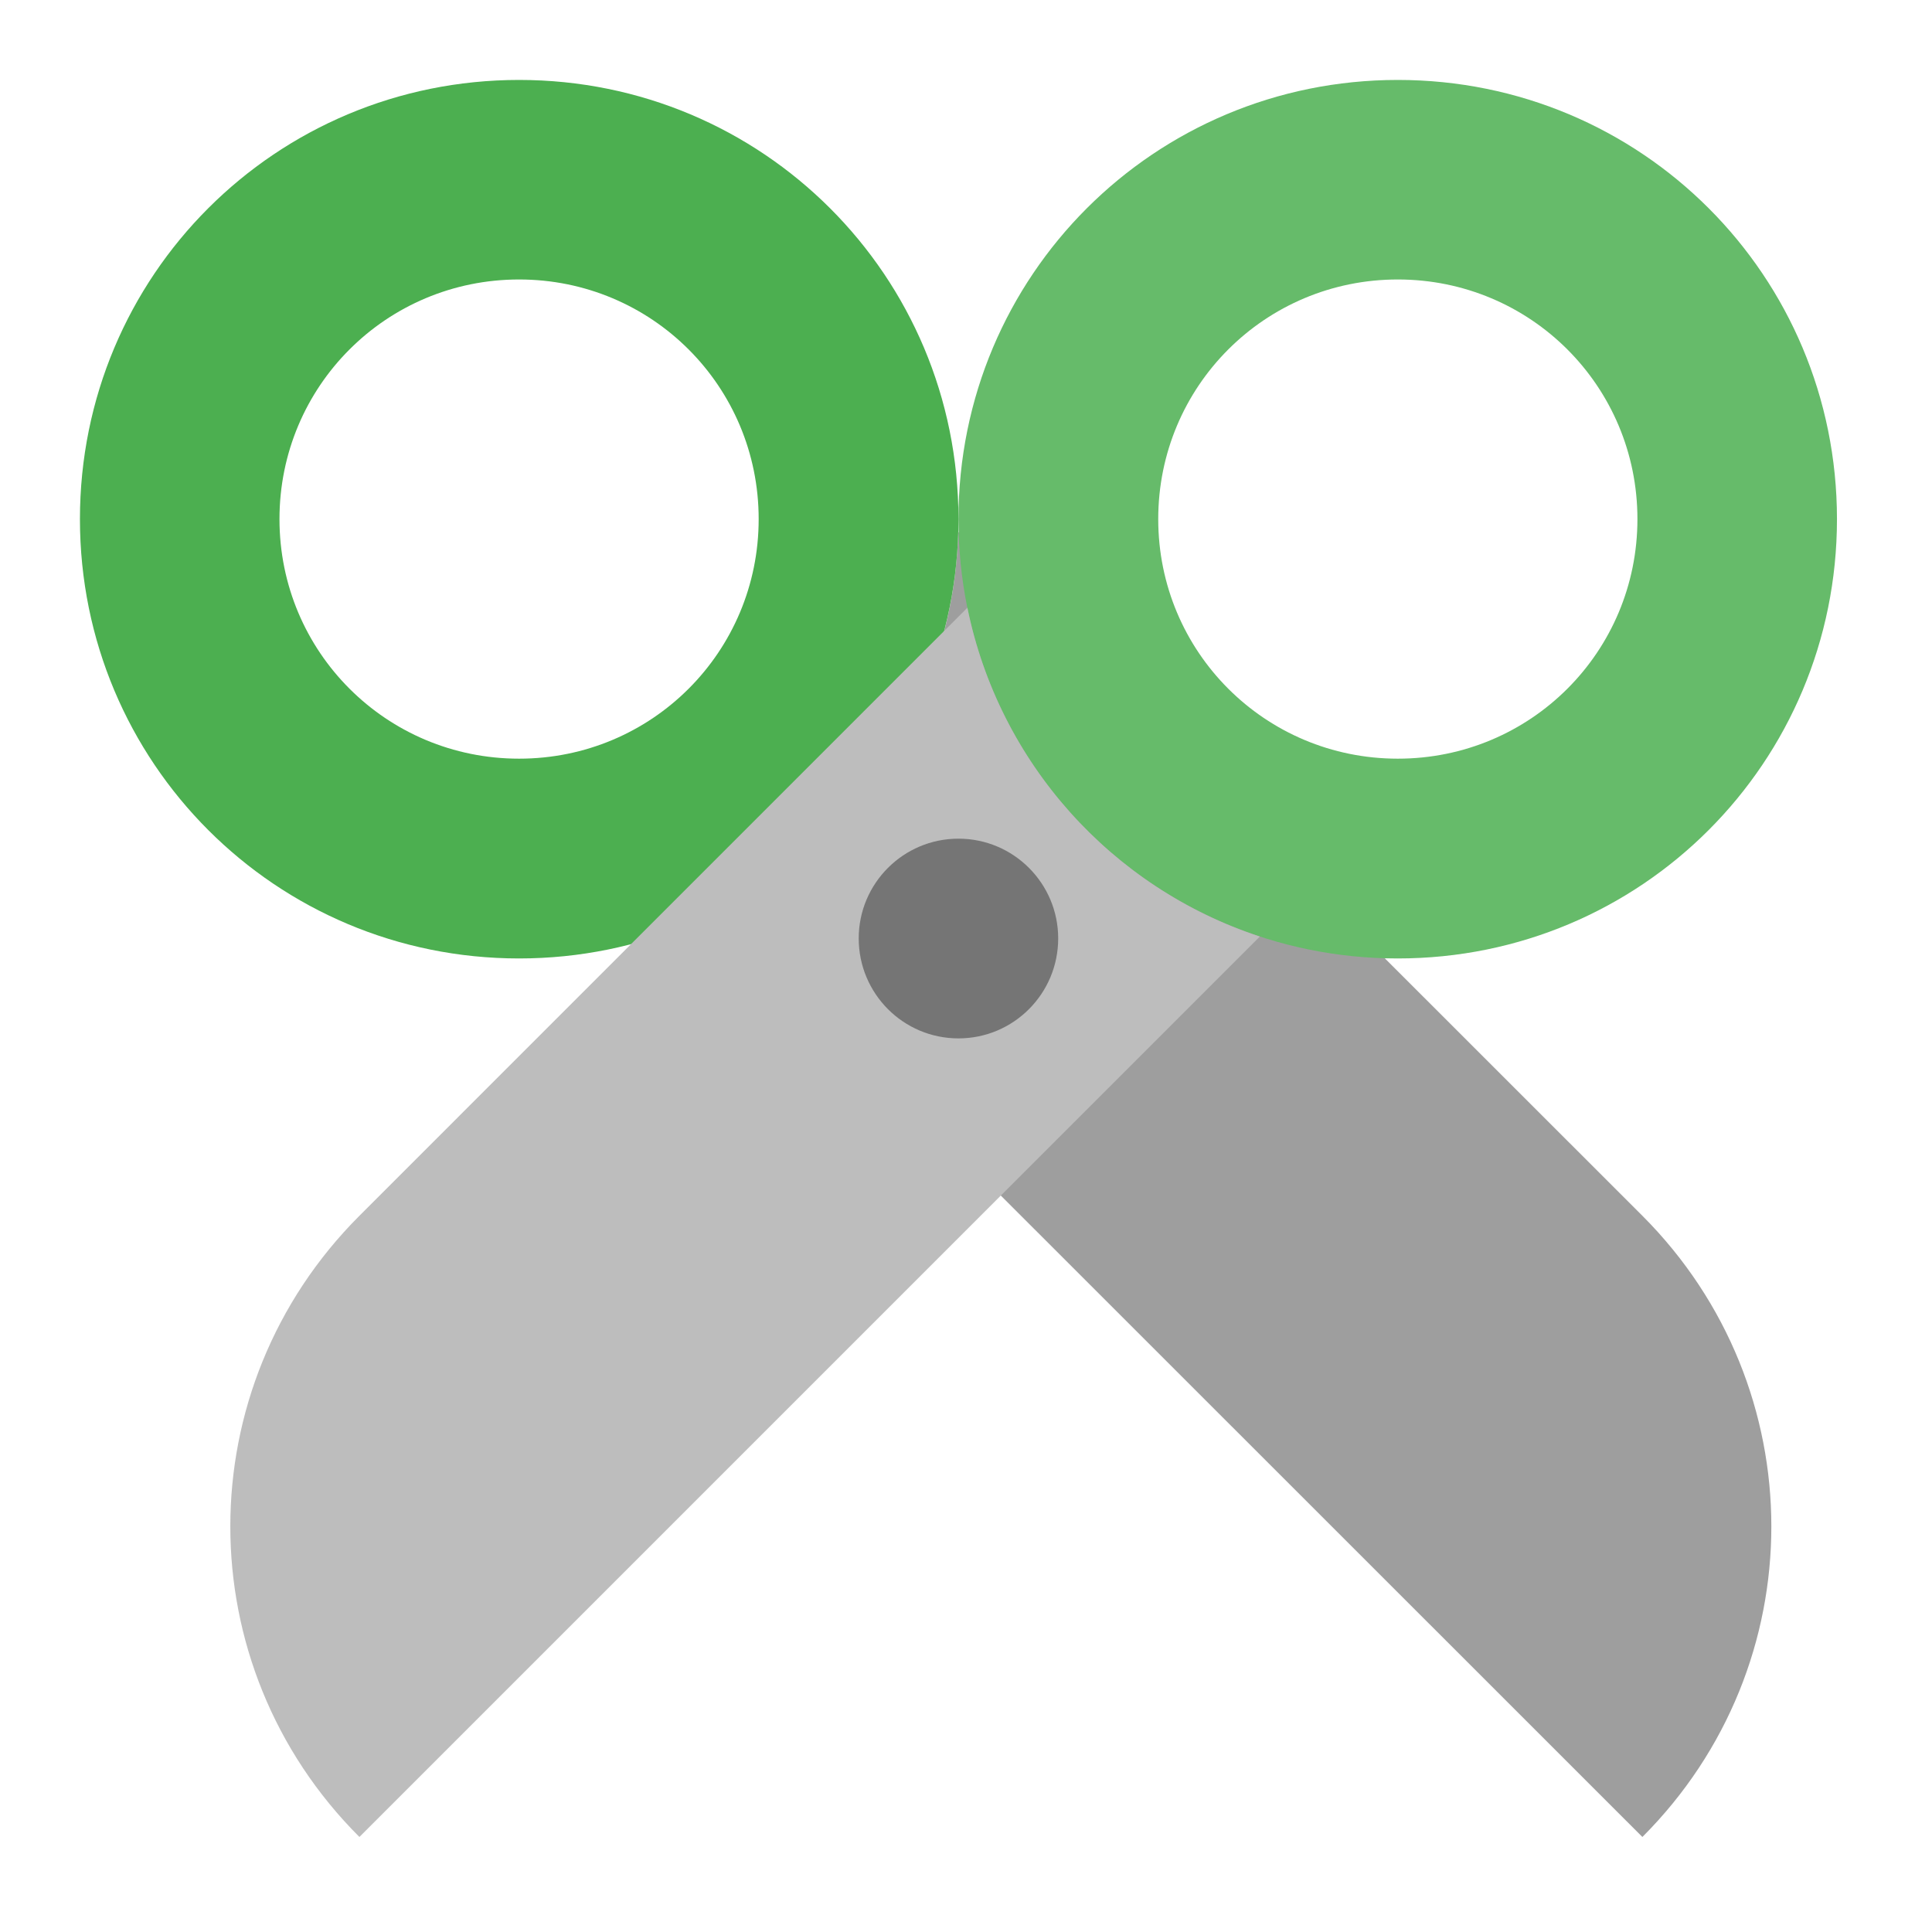 
<svg xmlns="http://www.w3.org/2000/svg" xmlns:xlink="http://www.w3.org/1999/xlink" width="32px" height="32px" viewBox="0 0 32 32" version="1.1">
<g id="surface1">
<path style=" stroke:none;fill-rule:nonzero;fill:rgb(61.961%,61.961%,61.961%);fill-opacity:1;" d="M 15.871 8.809 C 15.797 11.57 14.195 13.938 11.875 15.102 L 27.203 30.426 C 30.051 27.578 30.051 22.988 27.203 20.137 Z M 15.871 8.809 "/>
<path style=" stroke:none;fill-rule:nonzero;fill:rgb(40%,73.333%,41.569%);fill-opacity:1;" d="M 23.152 1.324 C 19.121 1.324 15.875 4.566 15.875 8.598 C 15.875 12.629 19.121 15.875 23.152 15.875 C 27.184 15.875 30.426 12.629 30.426 8.598 C 30.426 4.566 27.184 1.324 23.152 1.324 Z M 23.152 4.629 C 25.352 4.629 27.121 6.398 27.121 8.598 C 27.121 10.797 25.352 12.566 23.152 12.566 C 20.953 12.566 19.184 10.797 19.184 8.598 C 19.184 6.398 20.953 4.629 23.152 4.629 Z M 23.152 4.629 "/>
<path style=" stroke:none;fill-rule:nonzero;fill:rgb(29.804%,68.627%,31.373%);fill-opacity:1;" d="M 8.598 1.324 C 4.566 1.324 1.324 4.566 1.324 8.598 C 1.324 12.629 4.566 15.875 8.598 15.875 C 12.629 15.875 15.875 12.629 15.875 8.598 C 15.875 4.566 12.629 1.324 8.598 1.324 Z M 8.598 4.629 C 10.797 4.629 12.566 6.398 12.566 8.598 C 12.566 10.797 10.797 12.566 8.598 12.566 C 6.398 12.566 4.629 10.797 4.629 8.598 C 4.629 6.398 6.398 4.629 8.598 4.629 Z M 8.598 4.629 "/>
<path style=" stroke:none;fill-rule:nonzero;fill:rgb(74.118%,74.118%,74.118%);fill-opacity:1;" d="M 16.023 10.066 L 5.953 20.137 C 3.102 22.988 3.102 27.578 5.953 30.426 L 20.867 15.512 C 18.414 14.707 16.547 12.637 16.023 10.066 Z M 16.023 10.066 "/>
<path style=" stroke:none;fill-rule:nonzero;fill:rgb(45.882%,45.882%,45.882%);fill-opacity:1;" d="M 15.875 13.891 C 16.789 13.891 17.527 14.633 17.527 15.543 C 17.527 16.457 16.789 17.199 15.875 17.199 C 14.961 17.199 14.223 16.457 14.223 15.543 C 14.223 14.633 14.961 13.891 15.875 13.891 Z M 15.875 13.891 "/>
</g>
</svg>
